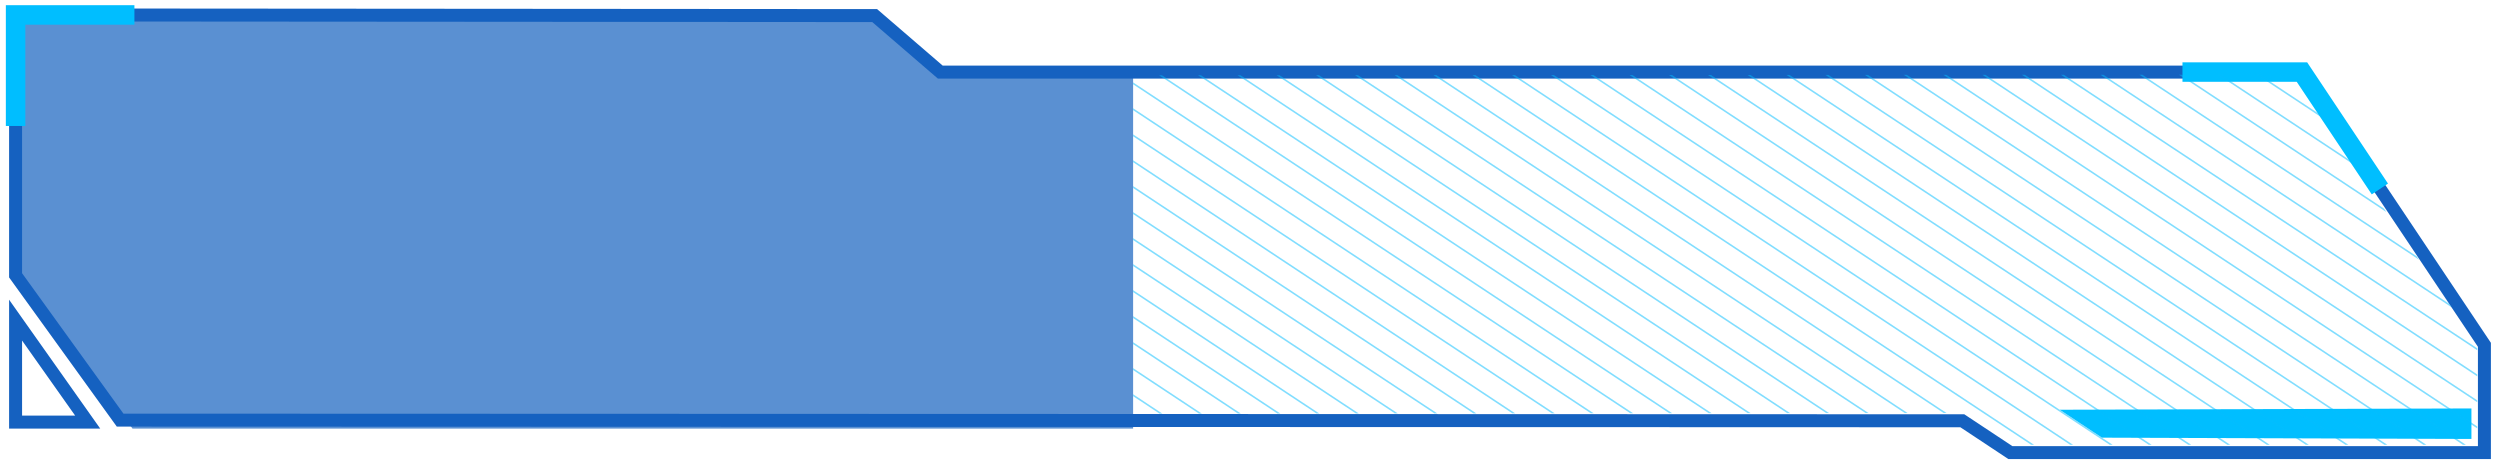 <?xml version="1.0" encoding="utf-8"?>
<!-- Generator: Adobe Illustrator 19.0.0, SVG Export Plug-In . SVG Version: 6.00 Build 0)  -->
<svg version="1.1" id="generalMetric" xmlns="http://www.w3.org/2000/svg" xmlns:xlink="http://www.w3.org/1999/xlink" x="0px" y="0px"
	 viewBox="0 0 385 72" style="enable-background:new 0 0 385 72;" xml:space="preserve">
<style type="text/css">
	.generalMetric_st0{fill:#00BEFF;}
	.generalMetric_st1{fill:none;stroke:#1561C0;stroke-width:2;stroke-miterlimit:10;}
	.generalMetric_st2{fill:none;stroke:#00BEFF;stroke-width:3;stroke-miterlimit:10;}
	.generalMetric_st3{opacity:0.5;}
	.generalMetric_st4{clip-path:url(#XMLID_154_);}
	.generalMetric_st5{fill:none;stroke:#04BCFE;stroke-width:0.25;stroke-miterlimit:10;}
</style>
<g>
	<g>
		<polygon id="XMLID_131_" class="generalMetric_st0" points="380.6,67.6 323.7,67.4 317.2,63.1 380.6,62.9 		"/>
		<g>
			<polygon id="XMLID_246_" fill="rgba(21,97,192,0.7)" points="174.5,66 20.4,66 2.5,41.4 2.5,3 135.1,3 144.6,11.6 174.5,11.3 			"/>
			<g>
				<polygon id="XMLID_130_" class="generalMetric_st1" points="382.6,69.7 309.6,69.7 302.2,64.8 18.5,64.7 2.4,42.4 2.4,2.3 134.7,2.4 
					144.8,11.1 354.5,11.1 382.6,53.1 				"/>
				<polygon id="XMLID_129_" class="generalMetric_st1" points="2.4,49.3 2.4,65 13.5,65 				"/>
			</g>
			<polyline id="XMLID_128_" class="generalMetric_st2" points="2.4,19.4 2.4,2.3 20.7,2.3 			"/>
		</g>
		<polyline id="XMLID_127_" class="generalMetric_st2" points="336.1,11.1 354.5,11.1 366.5,29.1 		"/>
		<g class="generalMetric_st3">
			<defs>
				<polygon id="XMLID_126_" class="generalMetric_st3" points="174.5,63.7 174.5,11.6 353,11.5 381.5,53.1 381.5,68.5 309.9,68.5 302.6,63.6 				
					"/>
			</defs>
			<clipPath id="XMLID_154_">
				<use xlink:href="#XMLID_126_"  style="overflow:visible;"/>
			</clipPath>
			<g class="generalMetric_st4">
				<line id="XMLID_243_" class="generalMetric_st5" x1="450.2" y1="75.3" x2="343" y2="4.3"/>
				<line id="XMLID_242_" class="generalMetric_st5" x1="444.2" y1="75.3" x2="336.9" y2="4.3"/>
				<line id="XMLID_241_" class="generalMetric_st5" x1="438.1" y1="75.3" x2="330.9" y2="4.3"/>
				<line id="XMLID_240_" class="generalMetric_st5" x1="432.1" y1="75.3" x2="324.9" y2="4.3"/>
				<line id="XMLID_239_" class="generalMetric_st5" x1="426.1" y1="75.3" x2="318.8" y2="4.3"/>
				<line id="XMLID_238_" class="generalMetric_st5" x1="420" y1="75.3" x2="312.8" y2="4.3"/>
				<line id="XMLID_237_" class="generalMetric_st5" x1="414" y1="75.3" x2="306.7" y2="4.3"/>
				<line id="XMLID_236_" class="generalMetric_st5" x1="407.9" y1="75.3" x2="300.7" y2="4.3"/>
				<line id="XMLID_235_" class="generalMetric_st5" x1="401.9" y1="75.3" x2="294.6" y2="4.3"/>
				<line id="XMLID_234_" class="generalMetric_st5" x1="395.8" y1="75.3" x2="288.6" y2="4.3"/>
				<line id="XMLID_233_" class="generalMetric_st5" x1="389.8" y1="75.3" x2="282.5" y2="4.3"/>
				<line id="XMLID_230_" class="generalMetric_st5" x1="383.7" y1="75.3" x2="276.5" y2="4.3"/>
				<line id="XMLID_215_" class="generalMetric_st5" x1="377.7" y1="75.3" x2="270.4" y2="4.3"/>
				<line id="XMLID_214_" class="generalMetric_st5" x1="371.7" y1="75.3" x2="264.4" y2="4.3"/>
				<line id="XMLID_213_" class="generalMetric_st5" x1="365.6" y1="75.3" x2="258.4" y2="4.3"/>
				<line id="XMLID_212_" class="generalMetric_st5" x1="359.6" y1="75.3" x2="252.3" y2="4.3"/>
				<line id="XMLID_211_" class="generalMetric_st5" x1="353.5" y1="75.3" x2="246.3" y2="4.3"/>
				<line id="XMLID_210_" class="generalMetric_st5" x1="347.5" y1="75.3" x2="240.2" y2="4.3"/>
				<line id="XMLID_209_" class="generalMetric_st5" x1="341.4" y1="75.3" x2="234.2" y2="4.3"/>
				<line id="XMLID_165_" class="generalMetric_st5" x1="335.4" y1="75.3" x2="228.1" y2="4.3"/>
				<line id="XMLID_164_" class="generalMetric_st5" x1="329.3" y1="75.3" x2="222.1" y2="4.3"/>
				<line id="XMLID_163_" class="generalMetric_st5" x1="323.3" y1="75.3" x2="216" y2="4.3"/>
				<line id="XMLID_162_" class="generalMetric_st5" x1="317.2" y1="75.3" x2="210" y2="4.3"/>
				<line id="XMLID_161_" class="generalMetric_st5" x1="311.2" y1="75.3" x2="204" y2="4.3"/>
				<line id="XMLID_160_" class="generalMetric_st5" x1="305.2" y1="75.3" x2="197.9" y2="4.3"/>
				<line id="XMLID_158_" class="generalMetric_st5" x1="299.1" y1="75.3" x2="191.9" y2="4.3"/>
				<line id="XMLID_157_" class="generalMetric_st5" x1="293.1" y1="75.3" x2="185.8" y2="4.3"/>
				<line id="XMLID_155_" class="generalMetric_st5" x1="287" y1="75.3" x2="179.8" y2="4.3"/>
				<line id="XMLID_153_" class="generalMetric_st5" x1="281" y1="75.3" x2="173.7" y2="4.3"/>
				<line id="XMLID_152_" class="generalMetric_st5" x1="274.9" y1="75.3" x2="167.7" y2="4.3"/>
				<line id="XMLID_147_" class="generalMetric_st5" x1="268.9" y1="75.3" x2="161.6" y2="4.3"/>
				<line id="XMLID_145_" class="generalMetric_st5" x1="262.8" y1="75.3" x2="155.6" y2="4.3"/>
				<line id="XMLID_143_" class="generalMetric_st5" x1="256.8" y1="75.3" x2="149.5" y2="4.3"/>
				<line id="XMLID_141_" class="generalMetric_st5" x1="250.7" y1="75.3" x2="143.5" y2="4.3"/>
				<line id="XMLID_139_" class="generalMetric_st5" x1="244.7" y1="75.3" x2="137.5" y2="4.3"/>
				<line id="XMLID_138_" class="generalMetric_st5" x1="238.7" y1="75.3" x2="131.4" y2="4.3"/>
				<line id="XMLID_125_" class="generalMetric_st5" x1="232.6" y1="75.3" x2="125.4" y2="4.3"/>
				<line id="XMLID_124_" class="generalMetric_st5" x1="226.6" y1="75.3" x2="119.3" y2="4.3"/>
				<line id="XMLID_122_" class="generalMetric_st5" x1="220.5" y1="75.3" x2="113.3" y2="4.3"/>
				<line id="XMLID_121_" class="generalMetric_st5" x1="214.5" y1="75.3" x2="107.2" y2="4.3"/>
				<line id="XMLID_120_" class="generalMetric_st5" x1="208.4" y1="75.3" x2="101.2" y2="4.3"/>
				<line id="XMLID_113_" class="generalMetric_st5" x1="202.4" y1="75.3" x2="95.1" y2="4.3"/>
				<line id="XMLID_112_" class="generalMetric_st5" x1="196.3" y1="75.3" x2="89.1" y2="4.3"/>
				<line id="XMLID_109_" class="generalMetric_st5" x1="190.3" y1="75.3" x2="83.1" y2="4.3"/>
			</g>
		</g>
	</g>
</g>
</svg>
